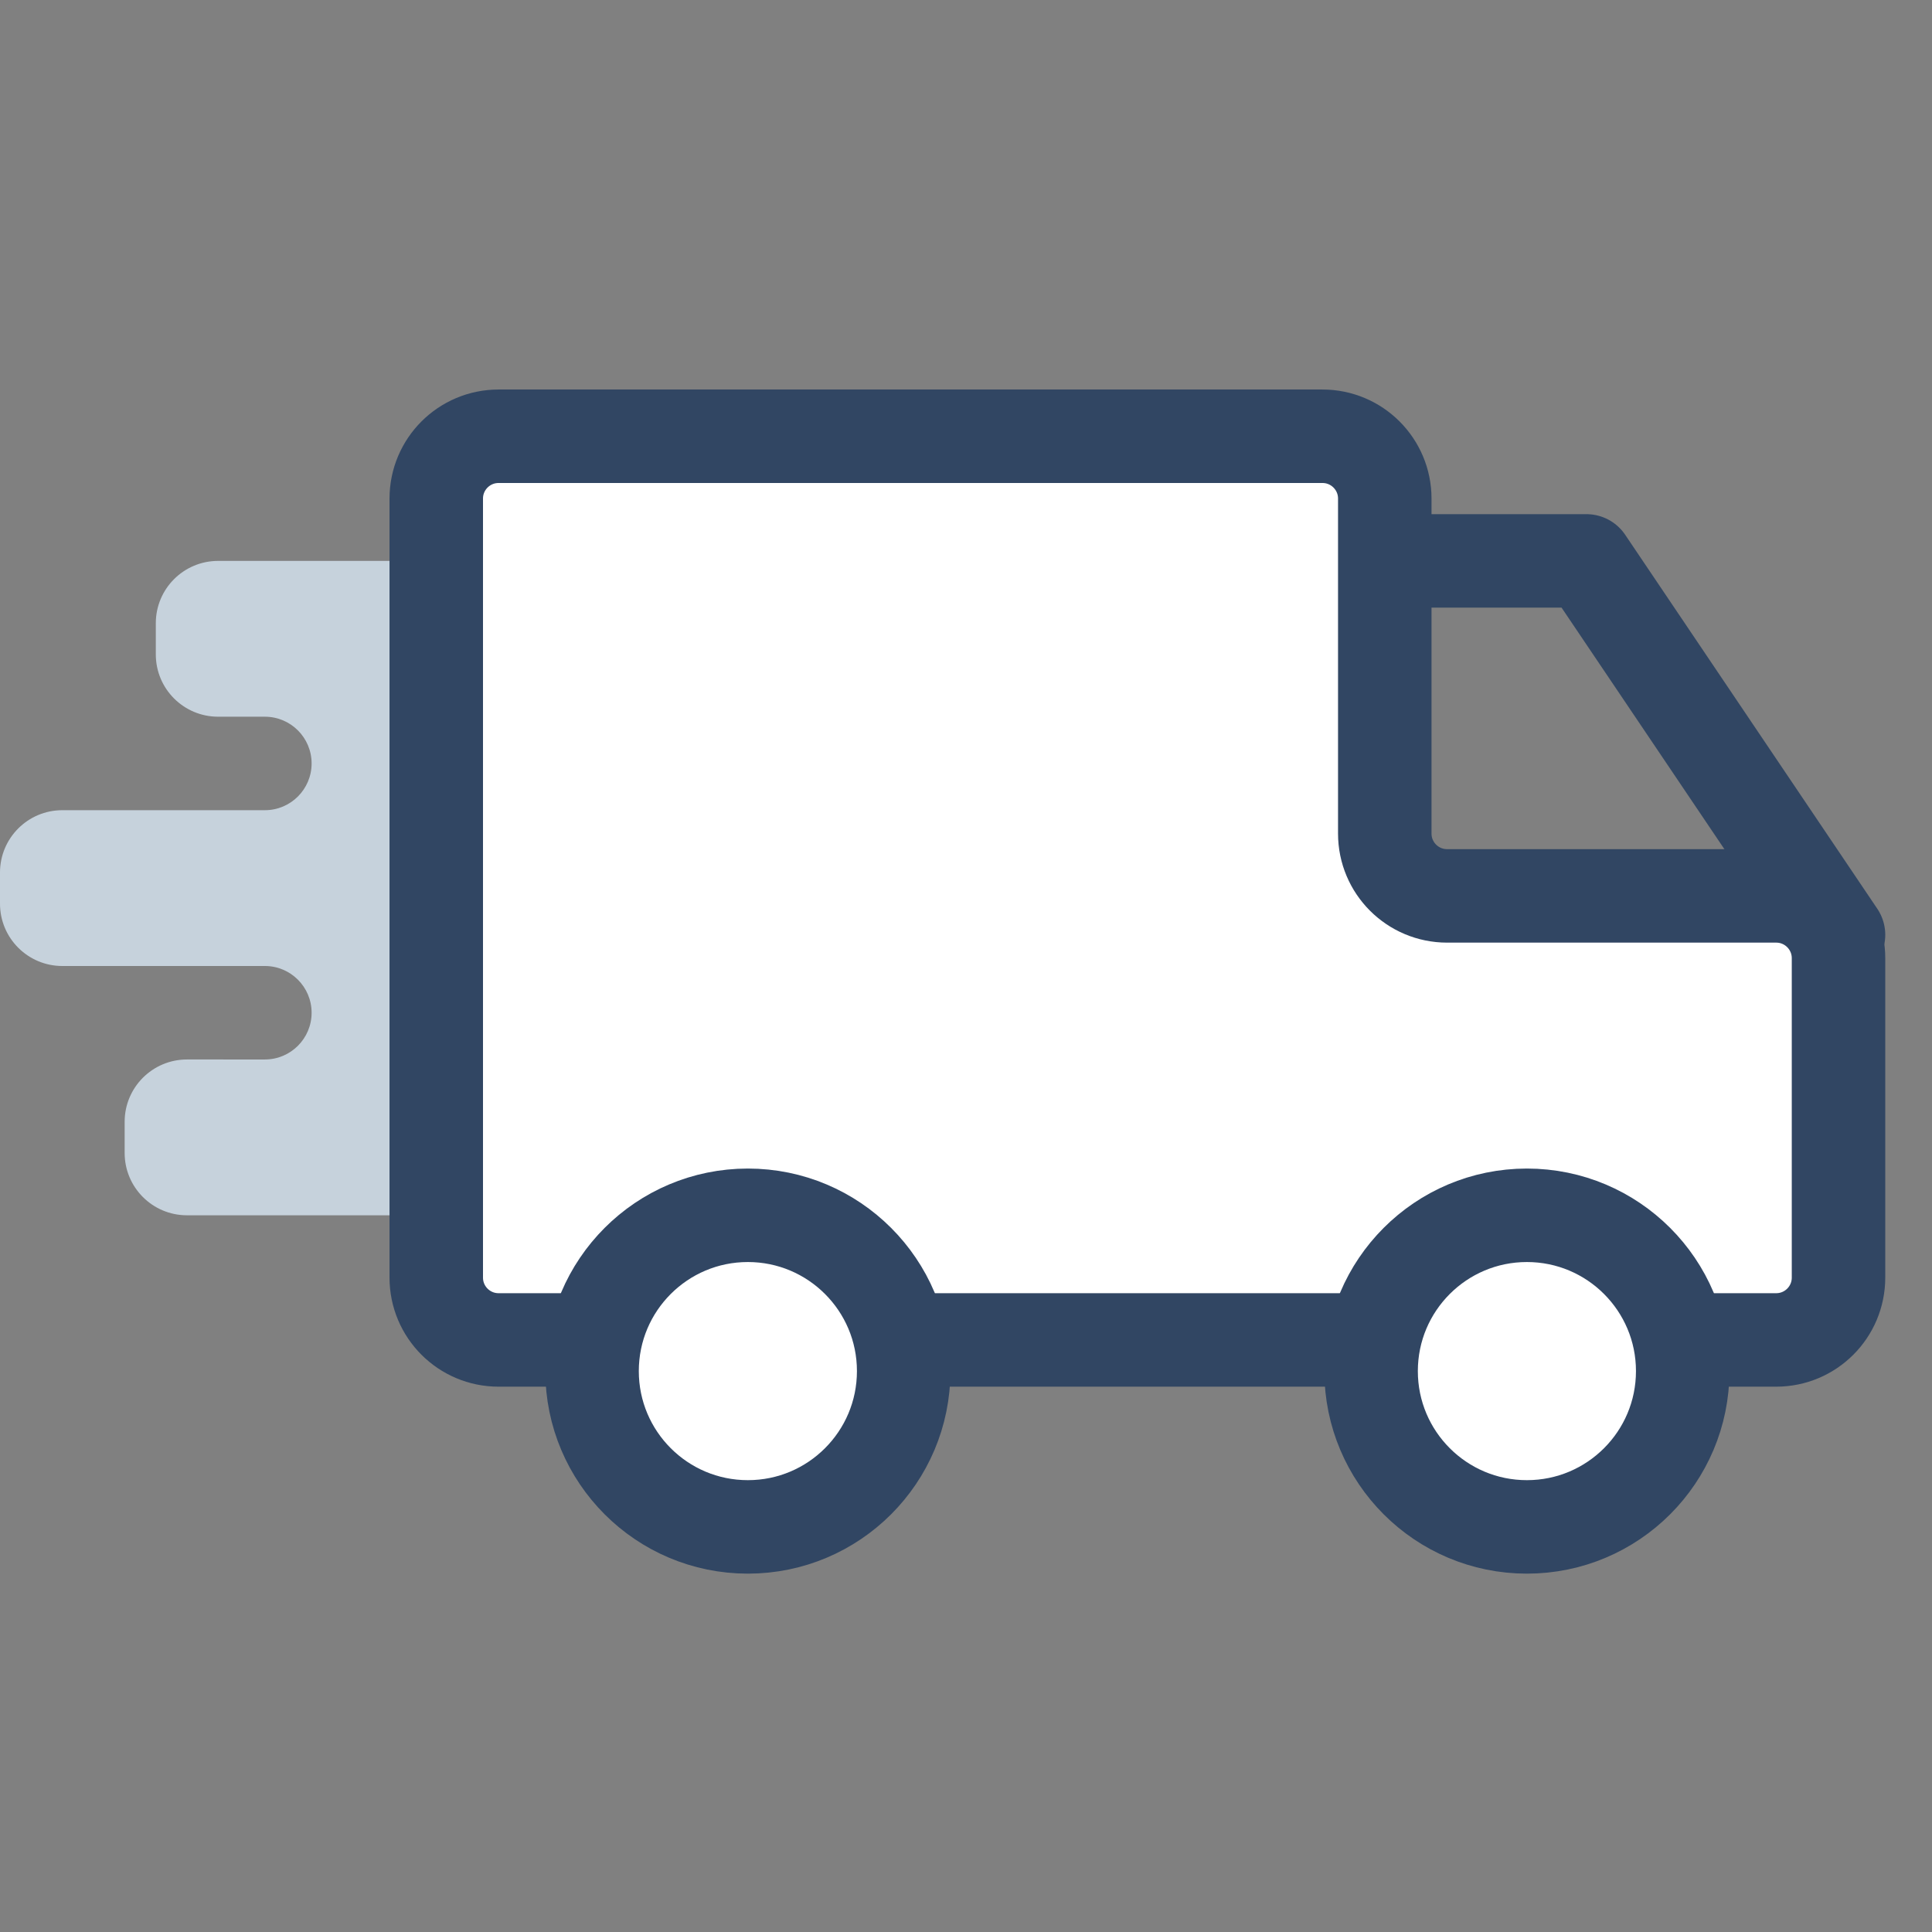 <?xml version="1.0" encoding="UTF-8"?> <!-- Generator: Adobe Illustrator 17.0.0, SVG Export Plug-In . SVG Version: 6.00 Build 0) --> <svg xmlns="http://www.w3.org/2000/svg" xmlns:xlink="http://www.w3.org/1999/xlink" id="Layer_1" x="0px" y="0px" width="62px" height="62px" viewBox="-0.5 -11.5 62 62" xml:space="preserve"><rect x="-0.5" y="-11.5" width="62" height="62" fill="#808080" stroke="none"/> <title>icon-transport</title> <desc>Created with Sketch.</desc> <g id="TILEA---Nafukovacie-haly"> <g id="TILEA-AIRDOMES-NAHLAD3" transform="translate(-972, -5702)"> <g id="icon-transport" transform="translate(972, 5690)"> <rect id="Rectangle-Copy-3" x="-0.5" y="0.5" fill="none" width="62" height="62"></rect> <path id="Combined-Shape" fill="#C6D2DC" d="M9.5,25L9.5,25L9.5,25c0-0.828-0.672-1.5-1.5-1.5H6.5l0,0c-1.105,0-2-0.895-2-2v-1 l0,0c0-1.105,0.895-2,2-2h8v21h-9l0,0c-1.105,0-2-0.895-2-2v-1l0,0c0-1.105,0.895-2,2-2H8l0,0c0.828,0,1.5-0.672,1.5-1.5l0,0l0,0 c0-0.828-0.672-1.5-1.5-1.5H1.5l0,0c-1.105,0-2-0.895-2-2v-1l0,0c0-1.105,0.895-2,2-2H8l0,0C8.828,26.5,9.5,25.828,9.5,25z"></path> <path id="Combined-Shape_1_" fill="#FFFFFF" stroke="#314663" stroke-width="3" d="M15.5,14.5h26.439l0,0c1.105,0,2,0.895,2,2 v10.75l0,0c0,1.105,0.895,2,2,2h6.984H56.5l0,0c1.105,0,2,0.895,2,2V41.5l0,0c0,1.105-0.895,2-2,2h-41l0,0c-1.105,0-2-0.895-2-2 v-25l0,0C13.5,15.395,14.395,14.5,15.5,14.5z"></path> <circle id="Oval-3" fill="#FFFFFF" stroke="#314663" stroke-width="3" cx="23.5" cy="44.5" r="5"></circle> <circle id="Oval-3-Copy" fill="#FFFFFF" stroke="#314663" stroke-width="3" cx="48.5" cy="44.5" r="5"></circle> <polyline id="Path-3" fill="none" stroke="#314663" stroke-width="3" stroke-linecap="round" stroke-linejoin="round" points=" 44.5,18.5 50.41,18.5 58.5,30.5 "></polyline> </g> </g> </g> </svg> 